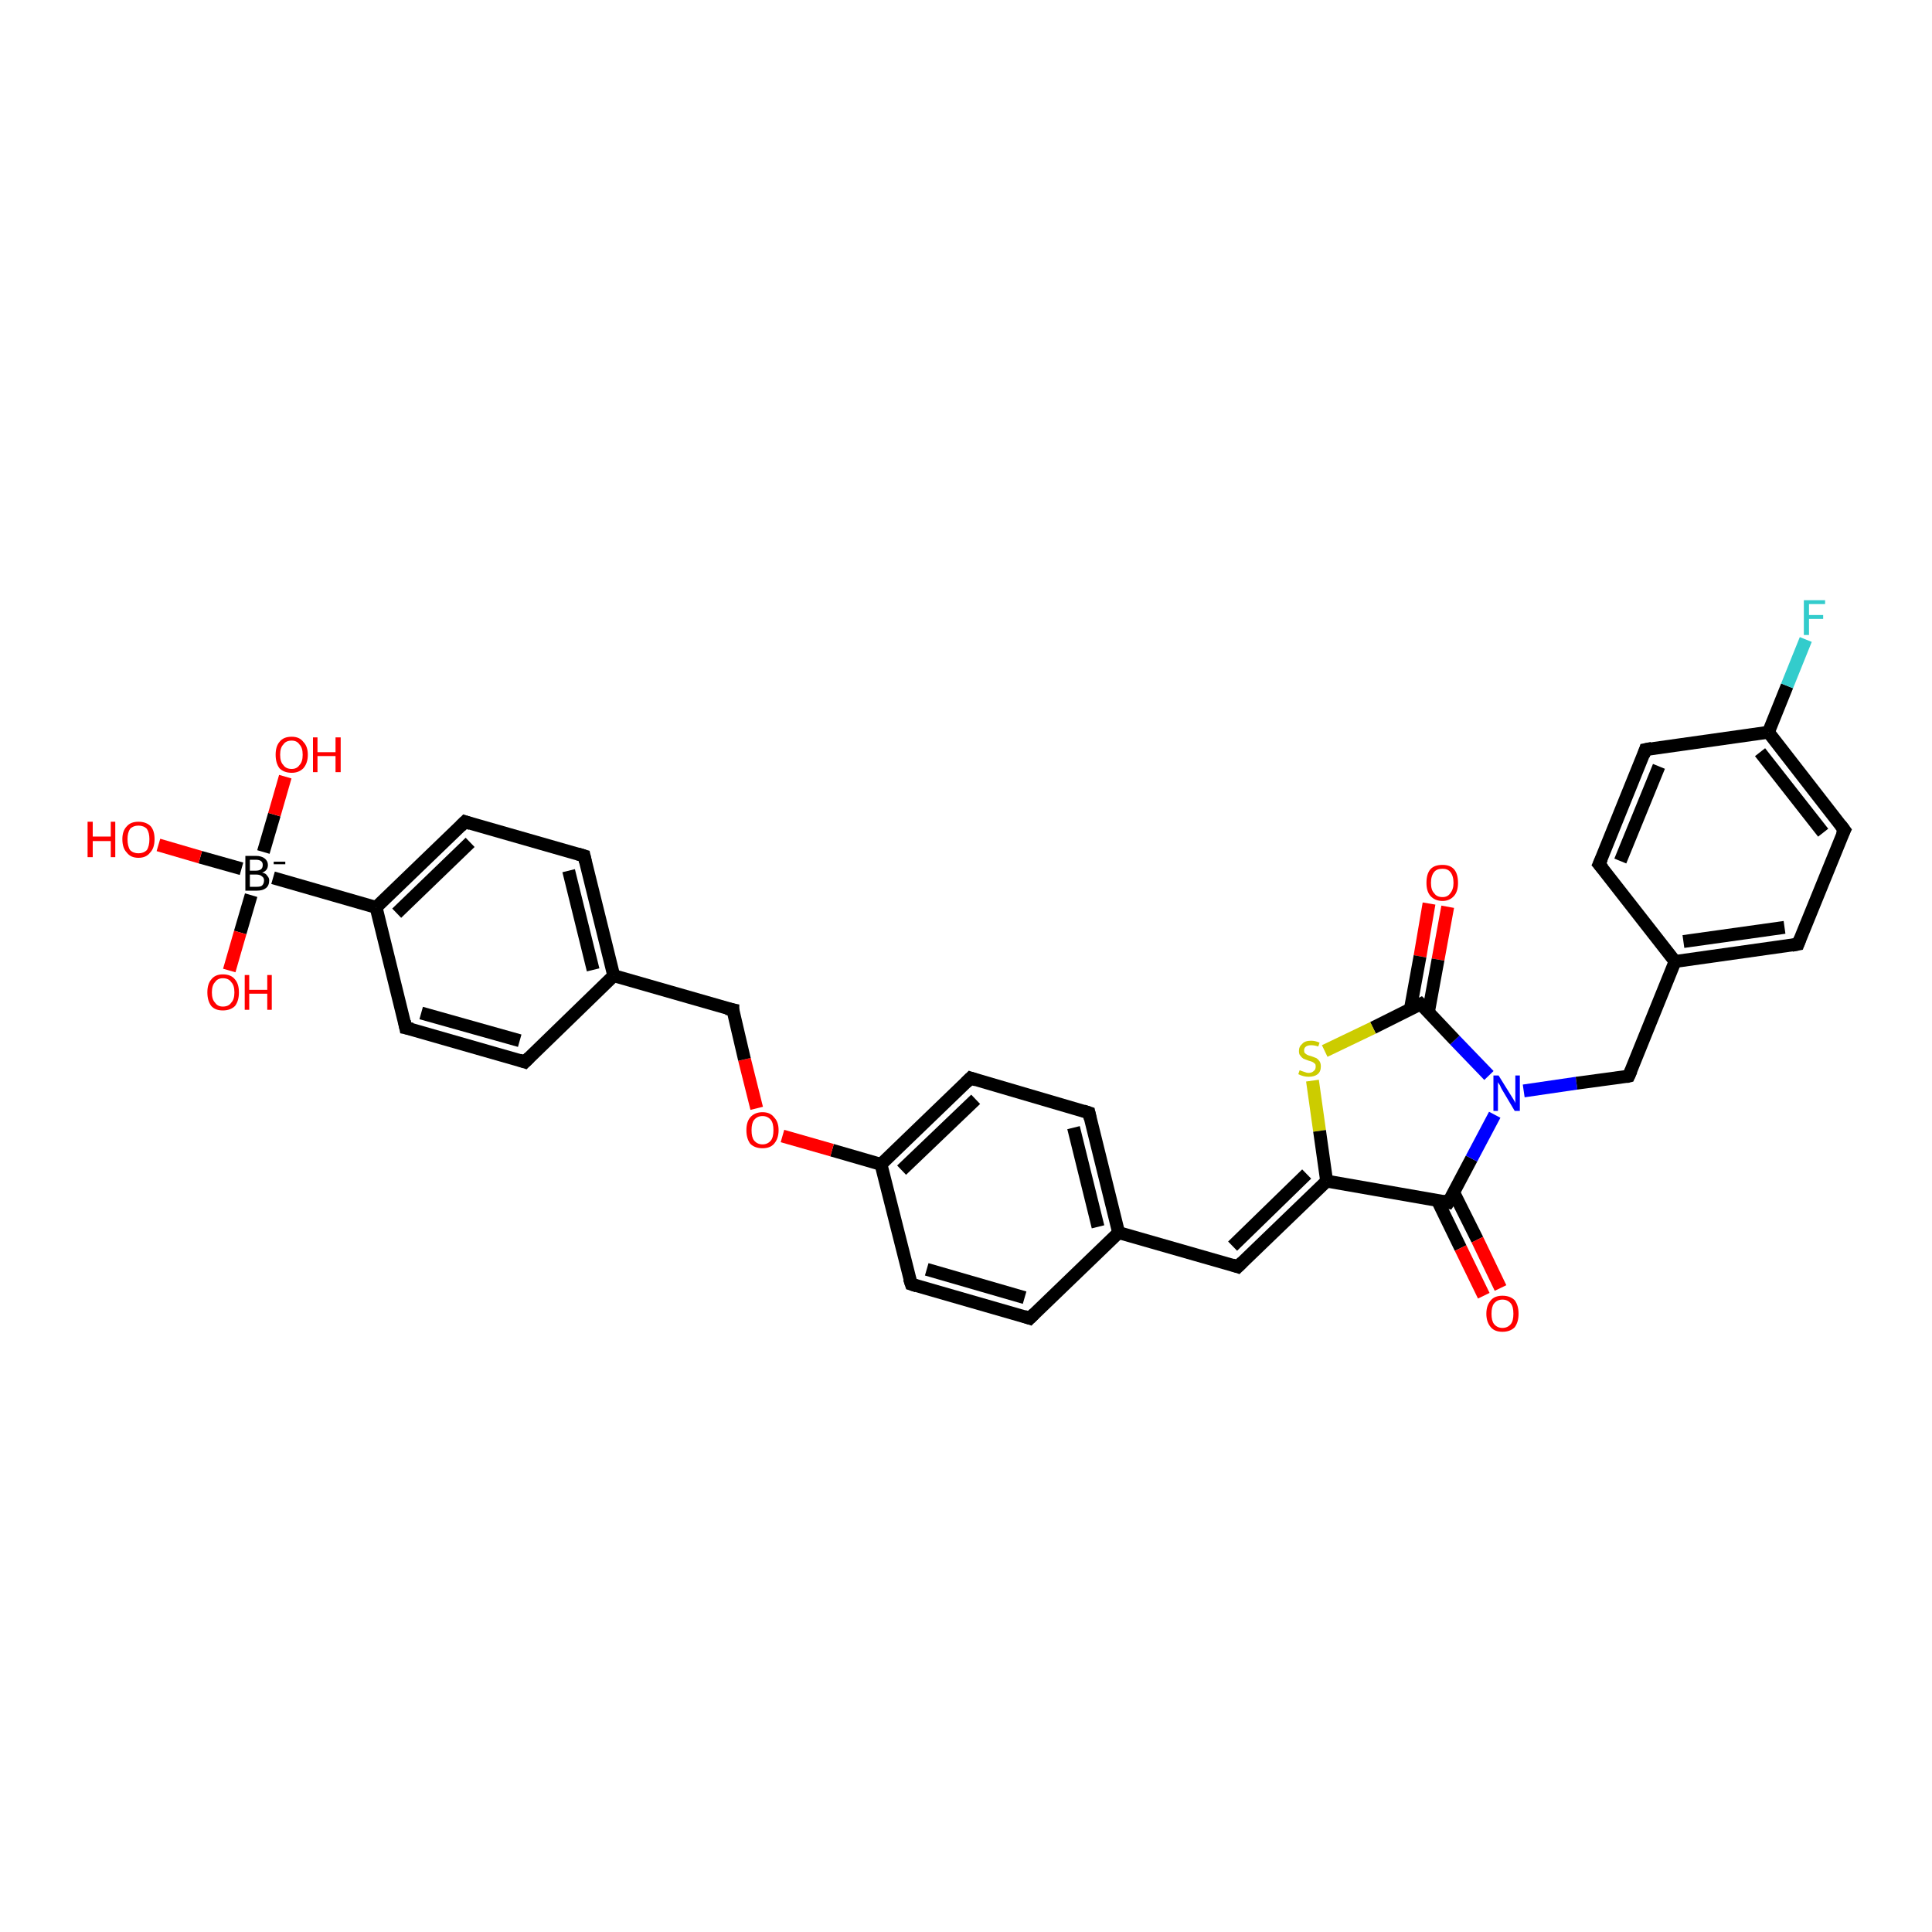<?xml version='1.0' encoding='iso-8859-1'?>
<svg version='1.1' baseProfile='full'
              xmlns='http://www.w3.org/2000/svg'
                      xmlns:rdkit='http://www.rdkit.org/xml'
                      xmlns:xlink='http://www.w3.org/1999/xlink'
                  xml:space='preserve'
width='300px' height='300px' viewBox='0 0 300 300'>
<!-- END OF HEADER -->
<rect style='opacity:1.0;fill:#FFFFFF;stroke:none' width='300.0' height='300.0' x='0.0' y='0.0'> </rect>
<path class='bond-0 atom-0 atom-1' d='M 224.8,140.8 L 223.3,149.0' style='fill:none;fill-rule:evenodd;stroke:#FF0000;stroke-width:2.0px;stroke-linecap:butt;stroke-linejoin:miter;stroke-opacity:1' />
<path class='bond-0 atom-0 atom-1' d='M 223.3,149.0 L 221.8,157.2' style='fill:none;fill-rule:evenodd;stroke:#000000;stroke-width:2.0px;stroke-linecap:butt;stroke-linejoin:miter;stroke-opacity:1' />
<path class='bond-0 atom-0 atom-1' d='M 221.9,140.3 L 220.5,148.5' style='fill:none;fill-rule:evenodd;stroke:#FF0000;stroke-width:2.0px;stroke-linecap:butt;stroke-linejoin:miter;stroke-opacity:1' />
<path class='bond-0 atom-0 atom-1' d='M 220.5,148.5 L 219.0,156.7' style='fill:none;fill-rule:evenodd;stroke:#000000;stroke-width:2.0px;stroke-linecap:butt;stroke-linejoin:miter;stroke-opacity:1' />
<path class='bond-1 atom-1 atom-2' d='M 220.6,155.9 L 213.2,159.6' style='fill:none;fill-rule:evenodd;stroke:#000000;stroke-width:2.0px;stroke-linecap:butt;stroke-linejoin:miter;stroke-opacity:1' />
<path class='bond-1 atom-1 atom-2' d='M 213.2,159.6 L 205.7,163.2' style='fill:none;fill-rule:evenodd;stroke:#CCCC00;stroke-width:2.0px;stroke-linecap:butt;stroke-linejoin:miter;stroke-opacity:1' />
<path class='bond-2 atom-2 atom-3' d='M 203.8,167.8 L 204.9,175.6' style='fill:none;fill-rule:evenodd;stroke:#CCCC00;stroke-width:2.0px;stroke-linecap:butt;stroke-linejoin:miter;stroke-opacity:1' />
<path class='bond-2 atom-2 atom-3' d='M 204.9,175.6 L 206.0,183.4' style='fill:none;fill-rule:evenodd;stroke:#000000;stroke-width:2.0px;stroke-linecap:butt;stroke-linejoin:miter;stroke-opacity:1' />
<path class='bond-3 atom-3 atom-4' d='M 206.0,183.4 L 224.9,186.7' style='fill:none;fill-rule:evenodd;stroke:#000000;stroke-width:2.0px;stroke-linecap:butt;stroke-linejoin:miter;stroke-opacity:1' />
<path class='bond-4 atom-4 atom-5' d='M 223.2,186.4 L 226.8,193.8' style='fill:none;fill-rule:evenodd;stroke:#000000;stroke-width:2.0px;stroke-linecap:butt;stroke-linejoin:miter;stroke-opacity:1' />
<path class='bond-4 atom-4 atom-5' d='M 226.8,193.8 L 230.4,201.2' style='fill:none;fill-rule:evenodd;stroke:#FF0000;stroke-width:2.0px;stroke-linecap:butt;stroke-linejoin:miter;stroke-opacity:1' />
<path class='bond-4 atom-4 atom-5' d='M 225.7,185.1 L 229.4,192.5' style='fill:none;fill-rule:evenodd;stroke:#000000;stroke-width:2.0px;stroke-linecap:butt;stroke-linejoin:miter;stroke-opacity:1' />
<path class='bond-4 atom-4 atom-5' d='M 229.4,192.5 L 233.0,200.0' style='fill:none;fill-rule:evenodd;stroke:#FF0000;stroke-width:2.0px;stroke-linecap:butt;stroke-linejoin:miter;stroke-opacity:1' />
<path class='bond-5 atom-4 atom-6' d='M 224.9,186.7 L 228.5,179.9' style='fill:none;fill-rule:evenodd;stroke:#000000;stroke-width:2.0px;stroke-linecap:butt;stroke-linejoin:miter;stroke-opacity:1' />
<path class='bond-5 atom-4 atom-6' d='M 228.5,179.9 L 232.1,173.1' style='fill:none;fill-rule:evenodd;stroke:#0000FF;stroke-width:2.0px;stroke-linecap:butt;stroke-linejoin:miter;stroke-opacity:1' />
<path class='bond-6 atom-6 atom-7' d='M 236.6,169.4 L 244.8,168.2' style='fill:none;fill-rule:evenodd;stroke:#0000FF;stroke-width:2.0px;stroke-linecap:butt;stroke-linejoin:miter;stroke-opacity:1' />
<path class='bond-6 atom-6 atom-7' d='M 244.8,168.2 L 252.9,167.1' style='fill:none;fill-rule:evenodd;stroke:#000000;stroke-width:2.0px;stroke-linecap:butt;stroke-linejoin:miter;stroke-opacity:1' />
<path class='bond-7 atom-7 atom-8' d='M 252.9,167.1 L 260.1,149.3' style='fill:none;fill-rule:evenodd;stroke:#000000;stroke-width:2.0px;stroke-linecap:butt;stroke-linejoin:miter;stroke-opacity:1' />
<path class='bond-8 atom-8 atom-9' d='M 260.1,149.3 L 279.2,146.6' style='fill:none;fill-rule:evenodd;stroke:#000000;stroke-width:2.0px;stroke-linecap:butt;stroke-linejoin:miter;stroke-opacity:1' />
<path class='bond-8 atom-8 atom-9' d='M 261.4,146.2 L 277.1,144.0' style='fill:none;fill-rule:evenodd;stroke:#000000;stroke-width:2.0px;stroke-linecap:butt;stroke-linejoin:miter;stroke-opacity:1' />
<path class='bond-9 atom-9 atom-10' d='M 279.2,146.6 L 286.4,128.9' style='fill:none;fill-rule:evenodd;stroke:#000000;stroke-width:2.0px;stroke-linecap:butt;stroke-linejoin:miter;stroke-opacity:1' />
<path class='bond-10 atom-10 atom-11' d='M 286.4,128.9 L 274.6,113.7' style='fill:none;fill-rule:evenodd;stroke:#000000;stroke-width:2.0px;stroke-linecap:butt;stroke-linejoin:miter;stroke-opacity:1' />
<path class='bond-10 atom-10 atom-11' d='M 283.1,129.3 L 273.3,116.8' style='fill:none;fill-rule:evenodd;stroke:#000000;stroke-width:2.0px;stroke-linecap:butt;stroke-linejoin:miter;stroke-opacity:1' />
<path class='bond-11 atom-11 atom-12' d='M 274.6,113.7 L 277.5,106.5' style='fill:none;fill-rule:evenodd;stroke:#000000;stroke-width:2.0px;stroke-linecap:butt;stroke-linejoin:miter;stroke-opacity:1' />
<path class='bond-11 atom-11 atom-12' d='M 277.5,106.5 L 280.4,99.3' style='fill:none;fill-rule:evenodd;stroke:#33CCCC;stroke-width:2.0px;stroke-linecap:butt;stroke-linejoin:miter;stroke-opacity:1' />
<path class='bond-12 atom-11 atom-13' d='M 274.6,113.7 L 255.5,116.4' style='fill:none;fill-rule:evenodd;stroke:#000000;stroke-width:2.0px;stroke-linecap:butt;stroke-linejoin:miter;stroke-opacity:1' />
<path class='bond-13 atom-13 atom-14' d='M 255.5,116.4 L 248.3,134.2' style='fill:none;fill-rule:evenodd;stroke:#000000;stroke-width:2.0px;stroke-linecap:butt;stroke-linejoin:miter;stroke-opacity:1' />
<path class='bond-13 atom-13 atom-14' d='M 257.6,119.0 L 251.6,133.7' style='fill:none;fill-rule:evenodd;stroke:#000000;stroke-width:2.0px;stroke-linecap:butt;stroke-linejoin:miter;stroke-opacity:1' />
<path class='bond-14 atom-3 atom-15' d='M 206.0,183.4 L 192.2,196.7' style='fill:none;fill-rule:evenodd;stroke:#000000;stroke-width:2.0px;stroke-linecap:butt;stroke-linejoin:miter;stroke-opacity:1' />
<path class='bond-14 atom-3 atom-15' d='M 202.9,182.3 L 191.4,193.5' style='fill:none;fill-rule:evenodd;stroke:#000000;stroke-width:2.0px;stroke-linecap:butt;stroke-linejoin:miter;stroke-opacity:1' />
<path class='bond-15 atom-15 atom-16' d='M 192.2,196.7 L 173.7,191.4' style='fill:none;fill-rule:evenodd;stroke:#000000;stroke-width:2.0px;stroke-linecap:butt;stroke-linejoin:miter;stroke-opacity:1' />
<path class='bond-16 atom-16 atom-17' d='M 173.7,191.4 L 169.1,172.8' style='fill:none;fill-rule:evenodd;stroke:#000000;stroke-width:2.0px;stroke-linecap:butt;stroke-linejoin:miter;stroke-opacity:1' />
<path class='bond-16 atom-16 atom-17' d='M 170.5,190.5 L 166.7,175.1' style='fill:none;fill-rule:evenodd;stroke:#000000;stroke-width:2.0px;stroke-linecap:butt;stroke-linejoin:miter;stroke-opacity:1' />
<path class='bond-17 atom-17 atom-18' d='M 169.1,172.8 L 150.7,167.4' style='fill:none;fill-rule:evenodd;stroke:#000000;stroke-width:2.0px;stroke-linecap:butt;stroke-linejoin:miter;stroke-opacity:1' />
<path class='bond-18 atom-18 atom-19' d='M 150.7,167.4 L 136.8,180.8' style='fill:none;fill-rule:evenodd;stroke:#000000;stroke-width:2.0px;stroke-linecap:butt;stroke-linejoin:miter;stroke-opacity:1' />
<path class='bond-18 atom-18 atom-19' d='M 151.5,170.7 L 140.0,181.7' style='fill:none;fill-rule:evenodd;stroke:#000000;stroke-width:2.0px;stroke-linecap:butt;stroke-linejoin:miter;stroke-opacity:1' />
<path class='bond-19 atom-19 atom-20' d='M 136.8,180.8 L 129.2,178.6' style='fill:none;fill-rule:evenodd;stroke:#000000;stroke-width:2.0px;stroke-linecap:butt;stroke-linejoin:miter;stroke-opacity:1' />
<path class='bond-19 atom-19 atom-20' d='M 129.2,178.6 L 121.5,176.4' style='fill:none;fill-rule:evenodd;stroke:#FF0000;stroke-width:2.0px;stroke-linecap:butt;stroke-linejoin:miter;stroke-opacity:1' />
<path class='bond-20 atom-20 atom-21' d='M 117.5,172.1 L 115.6,164.5' style='fill:none;fill-rule:evenodd;stroke:#FF0000;stroke-width:2.0px;stroke-linecap:butt;stroke-linejoin:miter;stroke-opacity:1' />
<path class='bond-20 atom-20 atom-21' d='M 115.6,164.5 L 113.8,156.8' style='fill:none;fill-rule:evenodd;stroke:#000000;stroke-width:2.0px;stroke-linecap:butt;stroke-linejoin:miter;stroke-opacity:1' />
<path class='bond-21 atom-21 atom-22' d='M 113.8,156.8 L 95.3,151.5' style='fill:none;fill-rule:evenodd;stroke:#000000;stroke-width:2.0px;stroke-linecap:butt;stroke-linejoin:miter;stroke-opacity:1' />
<path class='bond-22 atom-22 atom-23' d='M 95.3,151.5 L 90.7,132.9' style='fill:none;fill-rule:evenodd;stroke:#000000;stroke-width:2.0px;stroke-linecap:butt;stroke-linejoin:miter;stroke-opacity:1' />
<path class='bond-22 atom-22 atom-23' d='M 92.1,150.6 L 88.3,135.2' style='fill:none;fill-rule:evenodd;stroke:#000000;stroke-width:2.0px;stroke-linecap:butt;stroke-linejoin:miter;stroke-opacity:1' />
<path class='bond-23 atom-23 atom-24' d='M 90.7,132.9 L 72.2,127.6' style='fill:none;fill-rule:evenodd;stroke:#000000;stroke-width:2.0px;stroke-linecap:butt;stroke-linejoin:miter;stroke-opacity:1' />
<path class='bond-24 atom-24 atom-25' d='M 72.2,127.6 L 58.4,140.9' style='fill:none;fill-rule:evenodd;stroke:#000000;stroke-width:2.0px;stroke-linecap:butt;stroke-linejoin:miter;stroke-opacity:1' />
<path class='bond-24 atom-24 atom-25' d='M 73.0,130.8 L 61.6,141.8' style='fill:none;fill-rule:evenodd;stroke:#000000;stroke-width:2.0px;stroke-linecap:butt;stroke-linejoin:miter;stroke-opacity:1' />
<path class='bond-25 atom-25 atom-26' d='M 58.4,140.9 L 63.0,159.6' style='fill:none;fill-rule:evenodd;stroke:#000000;stroke-width:2.0px;stroke-linecap:butt;stroke-linejoin:miter;stroke-opacity:1' />
<path class='bond-26 atom-26 atom-27' d='M 63.0,159.6 L 81.5,164.9' style='fill:none;fill-rule:evenodd;stroke:#000000;stroke-width:2.0px;stroke-linecap:butt;stroke-linejoin:miter;stroke-opacity:1' />
<path class='bond-26 atom-26 atom-27' d='M 65.4,157.3 L 80.7,161.6' style='fill:none;fill-rule:evenodd;stroke:#000000;stroke-width:2.0px;stroke-linecap:butt;stroke-linejoin:miter;stroke-opacity:1' />
<path class='bond-27 atom-25 atom-28' d='M 58.4,140.9 L 42.4,136.3' style='fill:none;fill-rule:evenodd;stroke:#000000;stroke-width:2.0px;stroke-linecap:butt;stroke-linejoin:miter;stroke-opacity:1' />
<path class='bond-28 atom-28 atom-29' d='M 37.5,134.9 L 31.1,133.1' style='fill:none;fill-rule:evenodd;stroke:#000000;stroke-width:2.0px;stroke-linecap:butt;stroke-linejoin:miter;stroke-opacity:1' />
<path class='bond-28 atom-28 atom-29' d='M 31.1,133.1 L 24.6,131.2' style='fill:none;fill-rule:evenodd;stroke:#FF0000;stroke-width:2.0px;stroke-linecap:butt;stroke-linejoin:miter;stroke-opacity:1' />
<path class='bond-29 atom-28 atom-30' d='M 40.9,132.3 L 42.6,126.5' style='fill:none;fill-rule:evenodd;stroke:#000000;stroke-width:2.0px;stroke-linecap:butt;stroke-linejoin:miter;stroke-opacity:1' />
<path class='bond-29 atom-28 atom-30' d='M 42.6,126.5 L 44.3,120.6' style='fill:none;fill-rule:evenodd;stroke:#FF0000;stroke-width:2.0px;stroke-linecap:butt;stroke-linejoin:miter;stroke-opacity:1' />
<path class='bond-30 atom-28 atom-31' d='M 39.0,139.0 L 37.3,144.8' style='fill:none;fill-rule:evenodd;stroke:#000000;stroke-width:2.0px;stroke-linecap:butt;stroke-linejoin:miter;stroke-opacity:1' />
<path class='bond-30 atom-28 atom-31' d='M 37.3,144.8 L 35.6,150.7' style='fill:none;fill-rule:evenodd;stroke:#FF0000;stroke-width:2.0px;stroke-linecap:butt;stroke-linejoin:miter;stroke-opacity:1' />
<path class='bond-31 atom-19 atom-32' d='M 136.8,180.8 L 141.5,199.4' style='fill:none;fill-rule:evenodd;stroke:#000000;stroke-width:2.0px;stroke-linecap:butt;stroke-linejoin:miter;stroke-opacity:1' />
<path class='bond-32 atom-32 atom-33' d='M 141.5,199.4 L 159.9,204.7' style='fill:none;fill-rule:evenodd;stroke:#000000;stroke-width:2.0px;stroke-linecap:butt;stroke-linejoin:miter;stroke-opacity:1' />
<path class='bond-32 atom-32 atom-33' d='M 143.9,197.1 L 159.1,201.5' style='fill:none;fill-rule:evenodd;stroke:#000000;stroke-width:2.0px;stroke-linecap:butt;stroke-linejoin:miter;stroke-opacity:1' />
<path class='bond-33 atom-6 atom-1' d='M 231.2,167.0 L 225.9,161.5' style='fill:none;fill-rule:evenodd;stroke:#0000FF;stroke-width:2.0px;stroke-linecap:butt;stroke-linejoin:miter;stroke-opacity:1' />
<path class='bond-33 atom-6 atom-1' d='M 225.9,161.5 L 220.6,155.9' style='fill:none;fill-rule:evenodd;stroke:#000000;stroke-width:2.0px;stroke-linecap:butt;stroke-linejoin:miter;stroke-opacity:1' />
<path class='bond-34 atom-14 atom-8' d='M 248.3,134.2 L 260.1,149.3' style='fill:none;fill-rule:evenodd;stroke:#000000;stroke-width:2.0px;stroke-linecap:butt;stroke-linejoin:miter;stroke-opacity:1' />
<path class='bond-35 atom-27 atom-22' d='M 81.5,164.9 L 95.3,151.5' style='fill:none;fill-rule:evenodd;stroke:#000000;stroke-width:2.0px;stroke-linecap:butt;stroke-linejoin:miter;stroke-opacity:1' />
<path class='bond-36 atom-33 atom-16' d='M 159.9,204.7 L 173.7,191.4' style='fill:none;fill-rule:evenodd;stroke:#000000;stroke-width:2.0px;stroke-linecap:butt;stroke-linejoin:miter;stroke-opacity:1' />
<path d='M 220.2,156.1 L 220.6,155.9 L 220.9,156.2' style='fill:none;stroke:#000000;stroke-width:2.0px;stroke-linecap:butt;stroke-linejoin:miter;stroke-opacity:1;' />
<path d='M 224.0,186.5 L 224.9,186.7 L 225.1,186.4' style='fill:none;stroke:#000000;stroke-width:2.0px;stroke-linecap:butt;stroke-linejoin:miter;stroke-opacity:1;' />
<path d='M 252.5,167.2 L 252.9,167.1 L 253.3,166.2' style='fill:none;stroke:#000000;stroke-width:2.0px;stroke-linecap:butt;stroke-linejoin:miter;stroke-opacity:1;' />
<path d='M 278.2,146.8 L 279.2,146.6 L 279.5,145.8' style='fill:none;stroke:#000000;stroke-width:2.0px;stroke-linecap:butt;stroke-linejoin:miter;stroke-opacity:1;' />
<path d='M 286.0,129.7 L 286.4,128.9 L 285.8,128.1' style='fill:none;stroke:#000000;stroke-width:2.0px;stroke-linecap:butt;stroke-linejoin:miter;stroke-opacity:1;' />
<path d='M 256.5,116.2 L 255.5,116.4 L 255.2,117.3' style='fill:none;stroke:#000000;stroke-width:2.0px;stroke-linecap:butt;stroke-linejoin:miter;stroke-opacity:1;' />
<path d='M 248.7,133.3 L 248.3,134.2 L 248.9,134.9' style='fill:none;stroke:#000000;stroke-width:2.0px;stroke-linecap:butt;stroke-linejoin:miter;stroke-opacity:1;' />
<path d='M 192.9,196.0 L 192.2,196.7 L 191.3,196.4' style='fill:none;stroke:#000000;stroke-width:2.0px;stroke-linecap:butt;stroke-linejoin:miter;stroke-opacity:1;' />
<path d='M 169.3,173.7 L 169.1,172.8 L 168.2,172.5' style='fill:none;stroke:#000000;stroke-width:2.0px;stroke-linecap:butt;stroke-linejoin:miter;stroke-opacity:1;' />
<path d='M 151.6,167.7 L 150.7,167.4 L 150.0,168.1' style='fill:none;stroke:#000000;stroke-width:2.0px;stroke-linecap:butt;stroke-linejoin:miter;stroke-opacity:1;' />
<path d='M 113.8,157.2 L 113.8,156.8 L 112.8,156.6' style='fill:none;stroke:#000000;stroke-width:2.0px;stroke-linecap:butt;stroke-linejoin:miter;stroke-opacity:1;' />
<path d='M 90.9,133.8 L 90.7,132.9 L 89.7,132.6' style='fill:none;stroke:#000000;stroke-width:2.0px;stroke-linecap:butt;stroke-linejoin:miter;stroke-opacity:1;' />
<path d='M 73.1,127.9 L 72.2,127.6 L 71.5,128.3' style='fill:none;stroke:#000000;stroke-width:2.0px;stroke-linecap:butt;stroke-linejoin:miter;stroke-opacity:1;' />
<path d='M 62.8,158.6 L 63.0,159.6 L 64.0,159.8' style='fill:none;stroke:#000000;stroke-width:2.0px;stroke-linecap:butt;stroke-linejoin:miter;stroke-opacity:1;' />
<path d='M 80.6,164.6 L 81.5,164.9 L 82.2,164.2' style='fill:none;stroke:#000000;stroke-width:2.0px;stroke-linecap:butt;stroke-linejoin:miter;stroke-opacity:1;' />
<path d='M 141.2,198.5 L 141.5,199.4 L 142.4,199.7' style='fill:none;stroke:#000000;stroke-width:2.0px;stroke-linecap:butt;stroke-linejoin:miter;stroke-opacity:1;' />
<path d='M 159.0,204.4 L 159.9,204.7 L 160.6,204.0' style='fill:none;stroke:#000000;stroke-width:2.0px;stroke-linecap:butt;stroke-linejoin:miter;stroke-opacity:1;' />
<path class='atom-0' d='M 221.5 137.1
Q 221.5 135.7, 222.1 135.0
Q 222.7 134.3, 224.0 134.3
Q 225.2 134.3, 225.8 135.0
Q 226.4 135.7, 226.4 137.1
Q 226.4 138.4, 225.8 139.1
Q 225.1 139.9, 224.0 139.9
Q 222.8 139.9, 222.1 139.1
Q 221.5 138.4, 221.5 137.1
M 224.0 139.3
Q 224.8 139.3, 225.2 138.7
Q 225.7 138.1, 225.7 137.1
Q 225.7 136.0, 225.2 135.4
Q 224.8 134.9, 224.0 134.9
Q 223.1 134.9, 222.7 135.4
Q 222.2 136.0, 222.2 137.1
Q 222.2 138.2, 222.7 138.7
Q 223.1 139.3, 224.0 139.3
' fill='#FF0000'/>
<path class='atom-2' d='M 201.8 166.2
Q 201.9 166.2, 202.1 166.3
Q 202.4 166.4, 202.7 166.5
Q 202.9 166.6, 203.2 166.6
Q 203.7 166.6, 204.0 166.3
Q 204.3 166.1, 204.3 165.6
Q 204.3 165.3, 204.2 165.2
Q 204.0 165.0, 203.8 164.9
Q 203.6 164.8, 203.2 164.7
Q 202.7 164.5, 202.4 164.4
Q 202.1 164.2, 201.9 163.9
Q 201.7 163.7, 201.7 163.2
Q 201.7 162.5, 202.2 162.1
Q 202.6 161.6, 203.6 161.6
Q 204.2 161.6, 204.9 161.9
L 204.7 162.5
Q 204.1 162.3, 203.6 162.3
Q 203.1 162.3, 202.8 162.5
Q 202.5 162.7, 202.5 163.1
Q 202.5 163.4, 202.6 163.5
Q 202.8 163.7, 203.0 163.8
Q 203.2 163.9, 203.6 164.0
Q 204.1 164.2, 204.4 164.3
Q 204.7 164.5, 204.9 164.8
Q 205.1 165.1, 205.1 165.6
Q 205.1 166.4, 204.6 166.8
Q 204.1 167.2, 203.2 167.2
Q 202.8 167.2, 202.4 167.1
Q 202.0 167.0, 201.6 166.8
L 201.8 166.2
' fill='#CCCC00'/>
<path class='atom-5' d='M 230.8 204.0
Q 230.8 202.7, 231.5 201.9
Q 232.1 201.2, 233.3 201.2
Q 234.5 201.2, 235.2 201.9
Q 235.8 202.7, 235.8 204.0
Q 235.8 205.3, 235.2 206.1
Q 234.5 206.8, 233.3 206.8
Q 232.1 206.8, 231.5 206.1
Q 230.8 205.3, 230.8 204.0
M 233.3 206.2
Q 234.1 206.2, 234.6 205.6
Q 235.0 205.1, 235.0 204.0
Q 235.0 202.9, 234.6 202.4
Q 234.1 201.8, 233.3 201.8
Q 232.5 201.8, 232.0 202.4
Q 231.6 202.9, 231.6 204.0
Q 231.6 205.1, 232.0 205.6
Q 232.5 206.2, 233.3 206.2
' fill='#FF0000'/>
<path class='atom-6' d='M 232.7 167.0
L 234.5 169.9
Q 234.7 170.2, 235.0 170.7
Q 235.3 171.2, 235.3 171.3
L 235.3 167.0
L 236.0 167.0
L 236.0 172.5
L 235.2 172.5
L 233.3 169.3
Q 233.1 169.0, 232.9 168.5
Q 232.6 168.1, 232.6 168.0
L 232.6 172.5
L 231.9 172.5
L 231.9 167.0
L 232.7 167.0
' fill='#0000FF'/>
<path class='atom-12' d='M 280.1 93.2
L 283.4 93.2
L 283.4 93.8
L 280.9 93.8
L 280.9 95.5
L 283.1 95.5
L 283.1 96.1
L 280.9 96.1
L 280.9 98.6
L 280.1 98.6
L 280.1 93.2
' fill='#33CCCC'/>
<path class='atom-20' d='M 115.9 175.5
Q 115.9 174.2, 116.5 173.5
Q 117.2 172.7, 118.4 172.7
Q 119.6 172.7, 120.2 173.5
Q 120.9 174.2, 120.9 175.5
Q 120.9 176.8, 120.2 177.6
Q 119.6 178.3, 118.4 178.3
Q 117.2 178.3, 116.5 177.6
Q 115.9 176.8, 115.9 175.5
M 118.4 177.7
Q 119.2 177.7, 119.7 177.1
Q 120.1 176.6, 120.1 175.5
Q 120.1 174.4, 119.7 173.9
Q 119.2 173.3, 118.4 173.3
Q 117.6 173.3, 117.1 173.9
Q 116.7 174.4, 116.7 175.5
Q 116.7 176.6, 117.1 177.1
Q 117.6 177.7, 118.4 177.7
' fill='#FF0000'/>
<path class='atom-28' d='M 40.7 135.5
Q 41.3 135.6, 41.5 136.0
Q 41.8 136.3, 41.8 136.7
Q 41.8 137.5, 41.3 137.9
Q 40.8 138.3, 39.9 138.3
L 38.1 138.3
L 38.1 132.9
L 39.7 132.9
Q 40.6 132.9, 41.1 133.3
Q 41.6 133.7, 41.6 134.3
Q 41.6 135.2, 40.7 135.5
M 38.8 133.5
L 38.8 135.2
L 39.7 135.2
Q 40.2 135.2, 40.5 135.0
Q 40.8 134.8, 40.8 134.3
Q 40.8 133.5, 39.7 133.5
L 38.8 133.5
M 39.9 137.7
Q 40.5 137.7, 40.7 137.5
Q 41.0 137.2, 41.0 136.7
Q 41.0 136.3, 40.7 136.1
Q 40.4 135.8, 39.8 135.8
L 38.8 135.8
L 38.8 137.7
L 39.9 137.7
' fill='#000000'/>
<path class='atom-28' d='M 42.5 133.8
L 44.3 133.8
L 44.3 134.2
L 42.5 134.2
L 42.5 133.8
' fill='#000000'/>
<path class='atom-29' d='M 13.6 127.6
L 14.4 127.6
L 14.4 129.9
L 17.2 129.9
L 17.2 127.6
L 17.9 127.6
L 17.9 133.1
L 17.2 133.1
L 17.2 130.6
L 14.4 130.6
L 14.4 133.1
L 13.6 133.1
L 13.6 127.6
' fill='#FF0000'/>
<path class='atom-29' d='M 19.0 130.3
Q 19.0 129.0, 19.7 128.3
Q 20.3 127.6, 21.5 127.6
Q 22.7 127.6, 23.4 128.3
Q 24.0 129.0, 24.0 130.3
Q 24.0 131.7, 23.3 132.4
Q 22.7 133.2, 21.5 133.2
Q 20.3 133.2, 19.7 132.4
Q 19.0 131.7, 19.0 130.3
M 21.5 132.5
Q 22.3 132.5, 22.8 132.0
Q 23.2 131.4, 23.2 130.3
Q 23.2 129.3, 22.8 128.7
Q 22.3 128.2, 21.5 128.2
Q 20.7 128.2, 20.2 128.7
Q 19.8 129.3, 19.8 130.3
Q 19.8 131.4, 20.2 132.0
Q 20.7 132.5, 21.5 132.5
' fill='#FF0000'/>
<path class='atom-30' d='M 42.8 117.2
Q 42.8 115.9, 43.4 115.2
Q 44.0 114.4, 45.3 114.4
Q 46.5 114.4, 47.1 115.2
Q 47.8 115.9, 47.8 117.2
Q 47.8 118.5, 47.1 119.3
Q 46.4 120.0, 45.3 120.0
Q 44.1 120.0, 43.4 119.3
Q 42.8 118.5, 42.8 117.2
M 45.3 119.4
Q 46.1 119.4, 46.5 118.8
Q 47.0 118.3, 47.0 117.2
Q 47.0 116.1, 46.5 115.6
Q 46.1 115.0, 45.3 115.0
Q 44.4 115.0, 44.0 115.6
Q 43.5 116.1, 43.5 117.2
Q 43.5 118.3, 44.0 118.8
Q 44.4 119.4, 45.3 119.4
' fill='#FF0000'/>
<path class='atom-30' d='M 48.6 114.5
L 49.3 114.5
L 49.3 116.8
L 52.1 116.8
L 52.1 114.5
L 52.9 114.5
L 52.9 119.9
L 52.1 119.9
L 52.1 117.4
L 49.3 117.4
L 49.3 119.9
L 48.6 119.9
L 48.6 114.5
' fill='#FF0000'/>
<path class='atom-31' d='M 32.2 154.1
Q 32.2 152.8, 32.8 152.1
Q 33.4 151.3, 34.6 151.3
Q 35.9 151.3, 36.5 152.1
Q 37.1 152.8, 37.1 154.1
Q 37.1 155.4, 36.5 156.2
Q 35.8 156.9, 34.6 156.9
Q 33.4 156.9, 32.8 156.2
Q 32.2 155.4, 32.2 154.1
M 34.6 156.3
Q 35.5 156.3, 35.9 155.7
Q 36.4 155.2, 36.4 154.1
Q 36.4 153.0, 35.9 152.5
Q 35.5 151.9, 34.6 151.9
Q 33.8 151.9, 33.4 152.5
Q 32.9 153.0, 32.9 154.1
Q 32.9 155.2, 33.4 155.7
Q 33.8 156.3, 34.6 156.3
' fill='#FF0000'/>
<path class='atom-31' d='M 38.0 151.4
L 38.7 151.4
L 38.7 153.7
L 41.5 153.7
L 41.5 151.4
L 42.2 151.4
L 42.2 156.8
L 41.5 156.8
L 41.5 154.3
L 38.7 154.3
L 38.7 156.8
L 38.0 156.8
L 38.0 151.4
' fill='#FF0000'/>
</svg>
